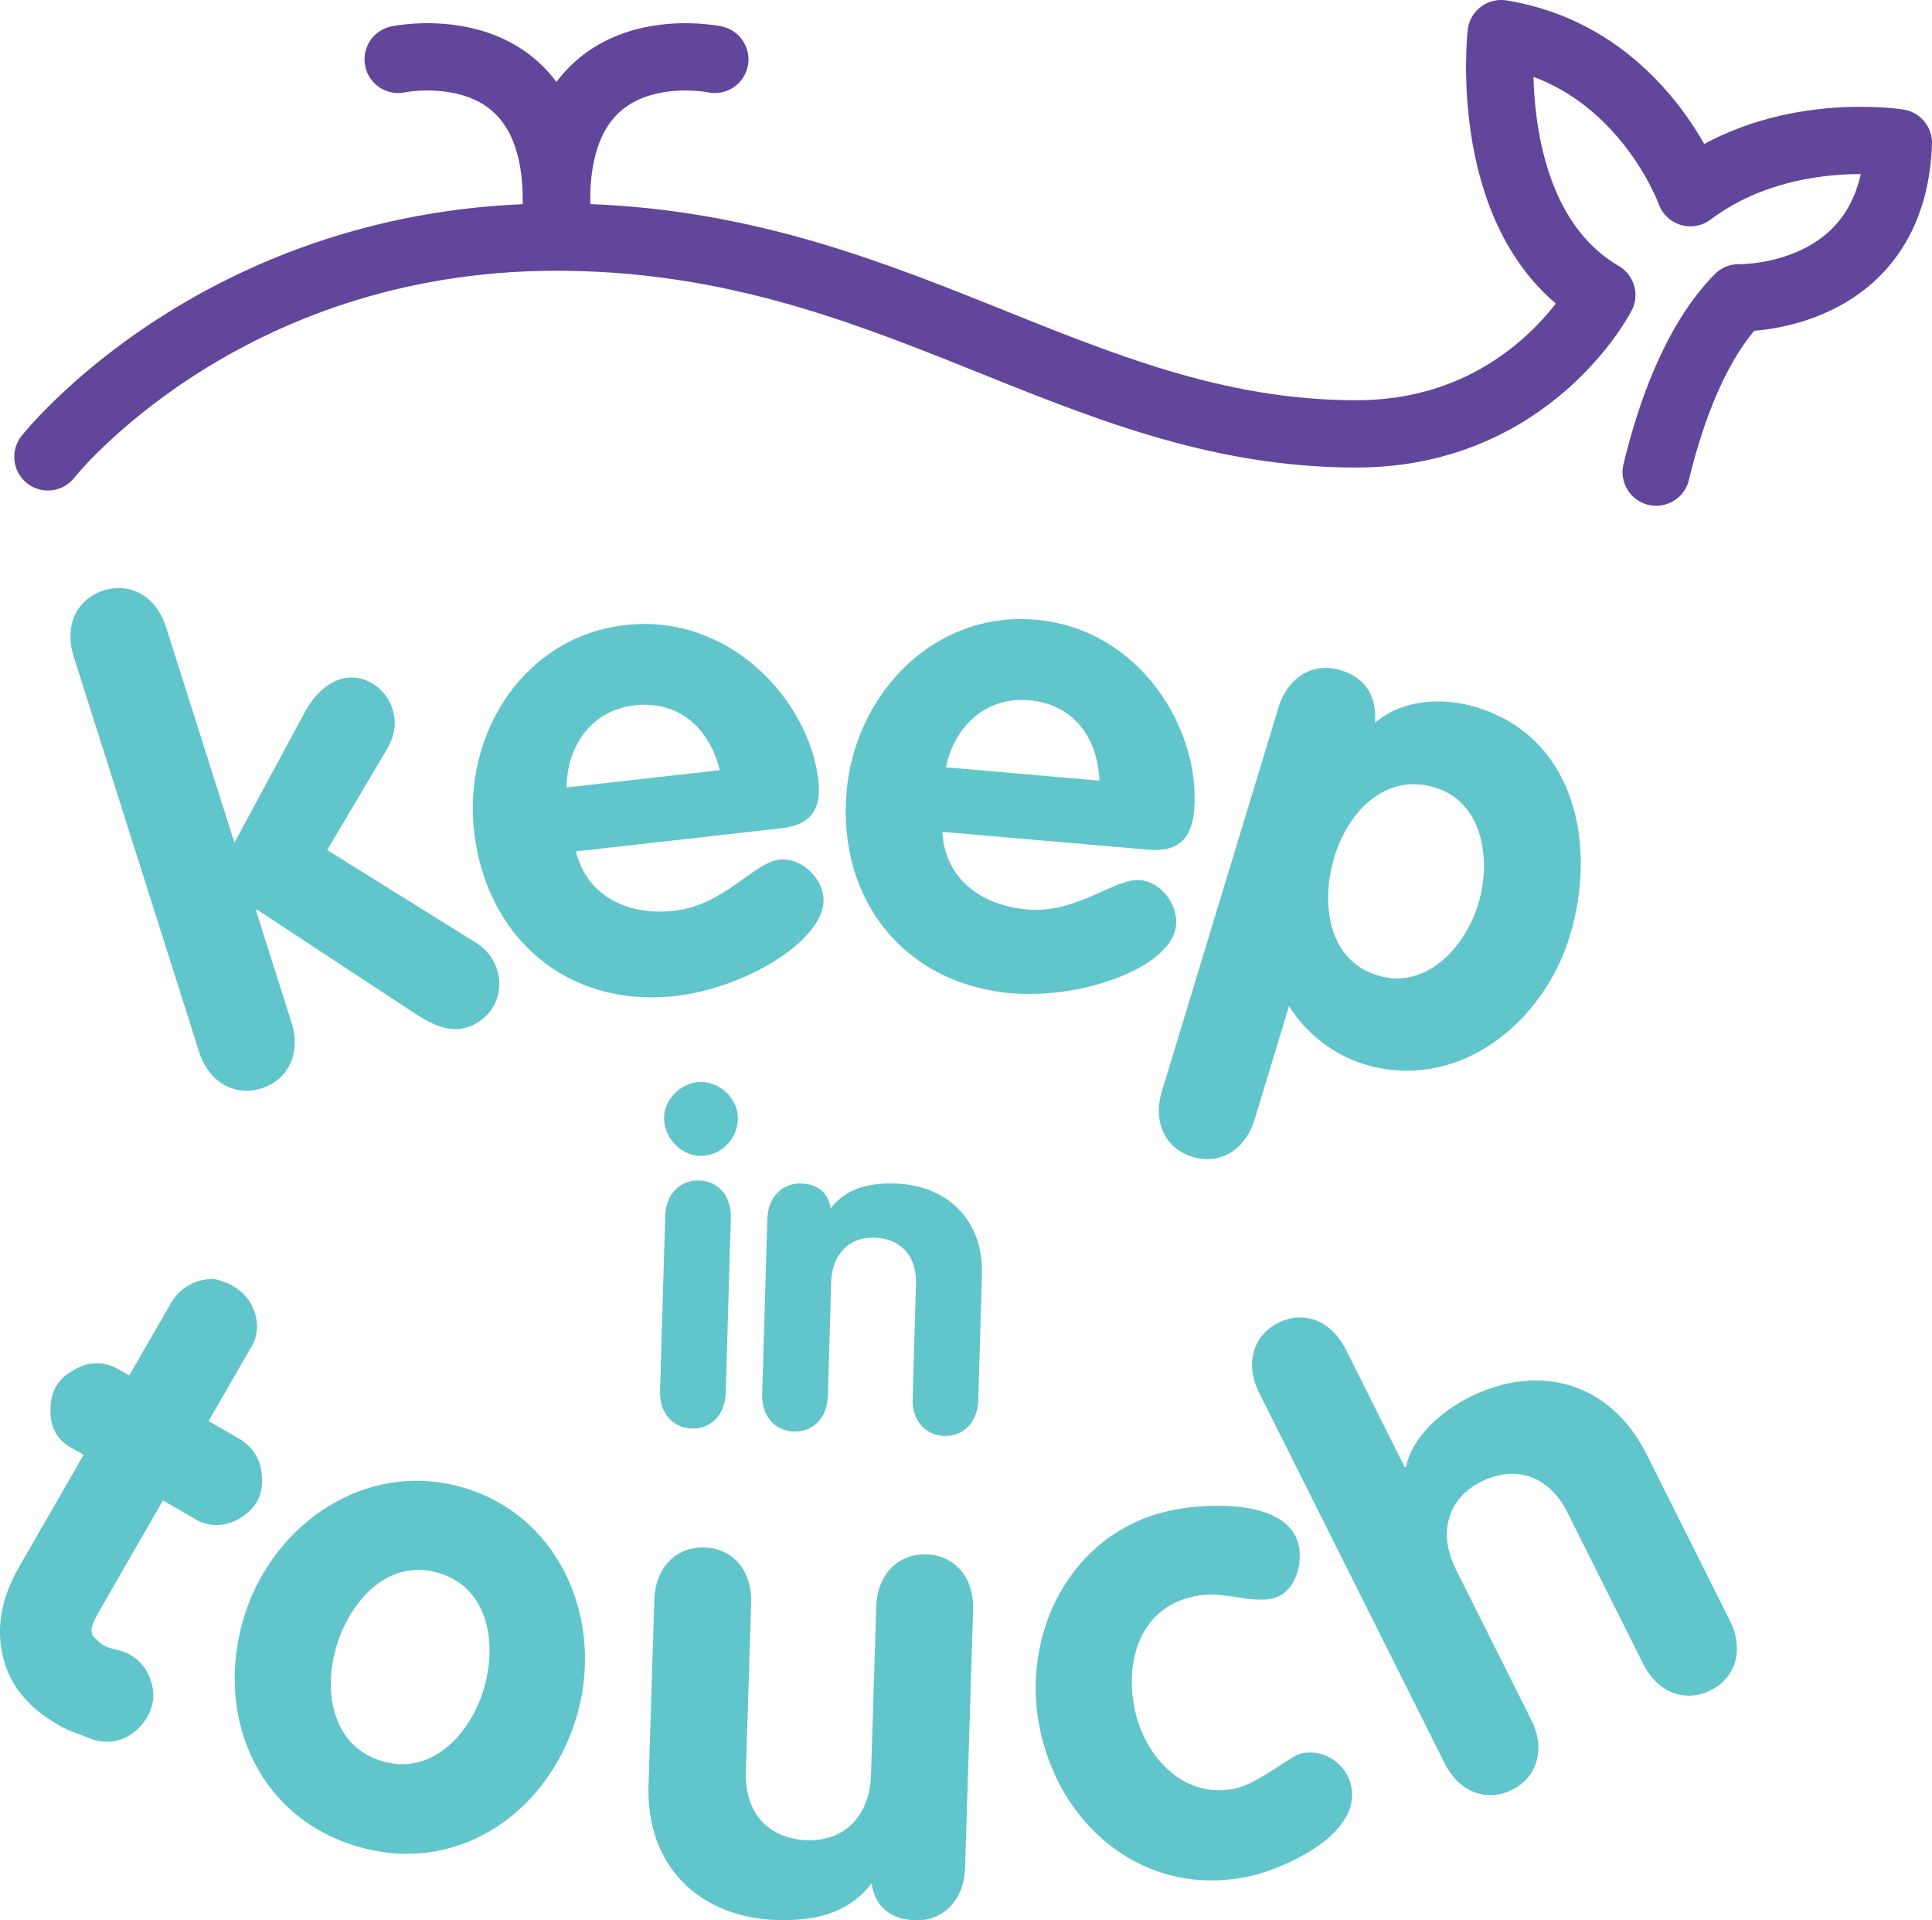 <svg xmlns="http://www.w3.org/2000/svg" width="287.12" height="285.33" viewBox="0 0 287.12 285.33">
	<style type="text/css">
		.st1{fill:#61c5cc;stroke-linecap:round;stroke-linejoin:round;}
		.st0{stroke:#61469b;fill:none;stroke-width:10;stroke-linecap:round;stroke-linejoin:round;}
	</style>
	<path class="st0" d="M246.13,70.15C248.27,61.27 252.01,50.75 258.39,44.25C258.39,44.25 281.32,44.85 282.12,21.22C282.12,21.22 264.77,18.41 251.21,28.63C251.21,28.63 244.03,8.4 223.09,5C223.09,5 219.9,33.23 238.05,43.84C238.05,43.84 227.48,64.47 201.56,64.47C159.68,64.47 132.56,35.23 82.7,35.23C32.85,35.23 7.12,67.88 7.12,67.88"/>
	<path class="st0" d="M59.17,8.82C59.17,8.82 82.7,3.88 82.7,29.91"/>
	<path class="st0" d="M106.23,8.82C106.23,8.82 82.7,3.88 82.7,29.91"/>
	<path class="st1" d="M98.86,180.68C98.96,177.43 101.06,175.32 103.9,175.4C106.75,175.49 108.71,177.71 108.61,180.96L107.85,206.98C107.75,210.23 105.66,212.34 102.81,212.25C99.97,212.17 98,209.94 98.09,206.69ZM109.66,166.28C109.57,169.33 107.05,171.83 104,171.74C101.09,171.66 98.6,168.94 98.69,165.96C98.77,163.18 101.42,160.68 104.33,160.77C107.24,160.86 109.74,163.44 109.66,166.28"/>
	<path class="st1" d="M114.04,181.12C114.14,177.87 116.23,175.77 119.08,175.85C121.58,175.92 123.17,177.33 123.44,179.57C125.41,176.98 128.37,175.72 132.97,175.85C140.63,176.08 146.17,181.12 145.93,189.39L145.38,208.08C145.28,211.33 143.19,213.44 140.34,213.36C137.5,213.27 135.53,211.05 135.63,207.79L136.13,190.79C136.26,186.25 133.48,184 129.96,183.9C125.96,183.78 123.64,186.63 123.53,190.42L123.03,207.42C122.93,210.68 120.83,212.78 117.99,212.7C115.14,212.62 113.18,210.39 113.27,207.14Z"/>
	<path class="st1" d="M35.42,213.7L31,211.15L37.1,200.55C38.16,199.01 38.46,197.21 37.96,195.36C37.46,193.51 36.33,192.07 34.6,191.07C33.77,190.6 32.85,190.25 31.87,190.05L31.68,190.01L31.49,190.02C28.78,190.16 26.66,191.43 25.35,193.71L19.21,204.37L17.74,203.52C15.43,202.2 13.04,202.24 10.86,203.65C9.31,204.44 7.52,206.09 7.51,209.37C7.36,212.07 8.57,214.14 10.95,215.31L12.43,216.16L2.8,232.89C0.37,237.12 -0.48,241.27 0.25,245.2C1.08,250.27 4.4,254.26 10.12,257.06L13.84,258.48L13.98,258.53C14.64,258.71 15.29,258.8 15.92,258.8C17.68,258.8 19.27,258.11 20.64,256.73C23.02,254.26 23,251.81 22.56,250.19C21.83,247.47 20.01,245.72 17.26,245.1C15.96,244.84 15.05,244.4 14.55,243.8L14.32,243.57C13.92,243.26 13.68,242.95 13.65,242.71L13.61,242.5C13.57,242.37 13.46,241.63 14.59,239.67L24.22,222.94L28.55,225.44C30.8,226.93 33.26,226.99 35.6,225.62C37.92,224.26 39.08,222.24 38.93,219.77C38.93,217.12 37.71,215.02 35.42,213.7"/>
	<path class="st1" d="M50.06,244.41C48.01,251 49.19,259.32 56.64,261.64C64.08,263.95 69.78,257.76 71.83,251.18C73.88,244.59 72.85,236.1 65.31,233.75C57.76,231.41 52.11,237.82 50.06,244.41M85.58,255.45C81.12,269.78 67.52,278.84 52.72,274.24C37.92,269.64 31.85,254.45 36.31,240.13C40.64,226.19 54.71,216.64 69.23,221.15C83.74,225.66 89.91,241.51 85.58,255.45"/>
	<path class="st1" d="M135.98,285.33C132.28,285.21 129.94,283.14 129.54,279.83C126.62,283.64 122.27,285.5 115.47,285.29C104.17,284.94 96,277.48 96.38,265.29L97.24,237.7C97.39,232.91 100.49,229.8 104.69,229.93C108.89,230.06 111.78,233.35 111.63,238.15L110.85,263.24C110.64,269.93 114.74,273.26 119.94,273.43C125.84,273.61 129.27,269.41 129.44,263.82L130.22,238.73C130.37,233.93 133.47,230.83 137.67,230.96C141.87,231.09 144.77,234.38 144.62,239.18L143.42,277.56C143.27,282.36 140.17,285.46 135.98,285.33"/>
	<path class="st1" d="M189.1,237.51C185.58,238.28 181.86,236.23 177.37,237.21C169.35,238.95 167.1,246.92 168.67,254.15C170.19,261.08 175.96,267.4 183.58,265.74C187.1,264.97 191.74,260.89 193.4,260.53C196.72,259.8 200.08,262.04 200.8,265.36C202.38,272.59 190.79,277.67 185.71,278.78C170.57,282.08 157.8,271.87 154.61,257.21C151.5,242.95 159.02,227.7 173.87,224.46C179.44,223.24 191.51,222.76 193,229.6C193.64,232.53 192.42,236.79 189.1,237.51"/>
	<path class="st1" d="M187.12,206.93C184.97,202.64 186.22,198.43 189.97,196.55C193.73,194.67 197.84,196.19 199.99,200.48L208.77,218.01L208.95,217.92C209.97,213.27 214.4,209.6 218.42,207.58C228.53,202.52 239.26,205.2 244.72,216.11L257.08,240.79C259.23,245.08 257.98,249.28 254.22,251.16C250.47,253.04 246.35,251.53 244.2,247.23L232.97,224.79C229.97,218.8 224.78,217.82 220.13,220.15C214.85,222.79 213.83,228.11 216.33,233.12L227.57,255.56C229.72,259.85 228.47,264.06 224.72,265.94C220.96,267.82 216.84,266.3 214.7,262.01Z"/>
	<path class="st1" d="M10.95,97.54C9.5,92.96 11.39,89.01 15.4,87.74C19.4,86.47 23.23,88.61 24.68,93.19L34.84,125.21L45.28,105.85C46.8,103.06 48.72,101.5 50.53,100.93C53.97,99.84 57.35,102.23 58.31,105.28C58.95,107.28 58.8,109.12 57.37,111.56L48.62,126.3L70.71,140.06C72.41,141.1 73.4,142.57 73.88,144.09C75.03,147.71 73.08,151.48 69.46,152.63C66.98,153.42 64.59,152.5 61.55,150.52L38.21,135.16L38.02,135.22L43.31,151.9C44.76,156.48 42.87,160.44 38.87,161.71C34.86,162.98 31.04,160.83 29.58,156.26Z"/>
	<path class="st1" d="M106.96,114.44C105.46,108.27 100.96,104.05 94.3,104.8C87.94,105.51 84.22,110.86 84.21,117ZM85.58,126.51C87.37,133.45 93.6,136.07 100.26,135.32C107.61,134.49 112.03,128.16 115.8,127.73C118.88,127.38 122.01,130.15 122.36,133.23C123.06,139.39 111.01,146.79 100.38,147.99C84.28,149.8 72.23,139.29 70.45,123.49C68.81,108.98 77.85,94.58 92.96,92.87C108.46,91.13 120.28,104.08 121.63,116.01C122.11,120.28 120.46,122.58 116.08,123.07Z"/>
	<path class="st1" d="M163.39,115.99C163.14,109.64 159.56,104.61 152.89,104.04C146.51,103.48 141.8,107.99 140.58,114.01ZM140.05,123.6C140.43,130.76 146.02,134.56 152.7,135.14C160.07,135.78 165.65,130.44 169.44,130.77C172.53,131.03 175.05,134.36 174.78,137.45C174.25,143.63 160.98,148.5 150.32,147.58C134.18,146.18 124.44,133.49 125.81,117.65C127.07,103.1 138.78,90.77 153.92,92.08C169.46,93.43 178.5,108.47 177.46,120.42C177.09,124.7 175.02,126.63 170.63,126.25Z"/>
	<path class="st1" d="M204.76,144.94C211.94,147.12 217.74,140.74 219.69,134.33C221.67,127.82 220.43,119.19 213.25,117.01C205.89,114.77 200.35,120.61 198.31,127.31C196.28,134 197.2,142.65 204.76,144.94M190,105.13C191.4,100.54 195.2,98.35 199.22,99.57C203.04,100.74 204.61,103.51 204.36,107.41C208.22,103.98 214.22,103.51 219.39,105.08C234.22,109.58 237.37,125.7 233.29,139.09C229.34,152.1 216.61,162.34 202.74,158.13C198.43,156.82 194.24,153.76 191.56,149.5L186.45,166.34C185.05,170.93 181.25,173.12 177.23,171.9C173.21,170.68 171.27,166.74 172.67,162.15Z"/>
</svg>